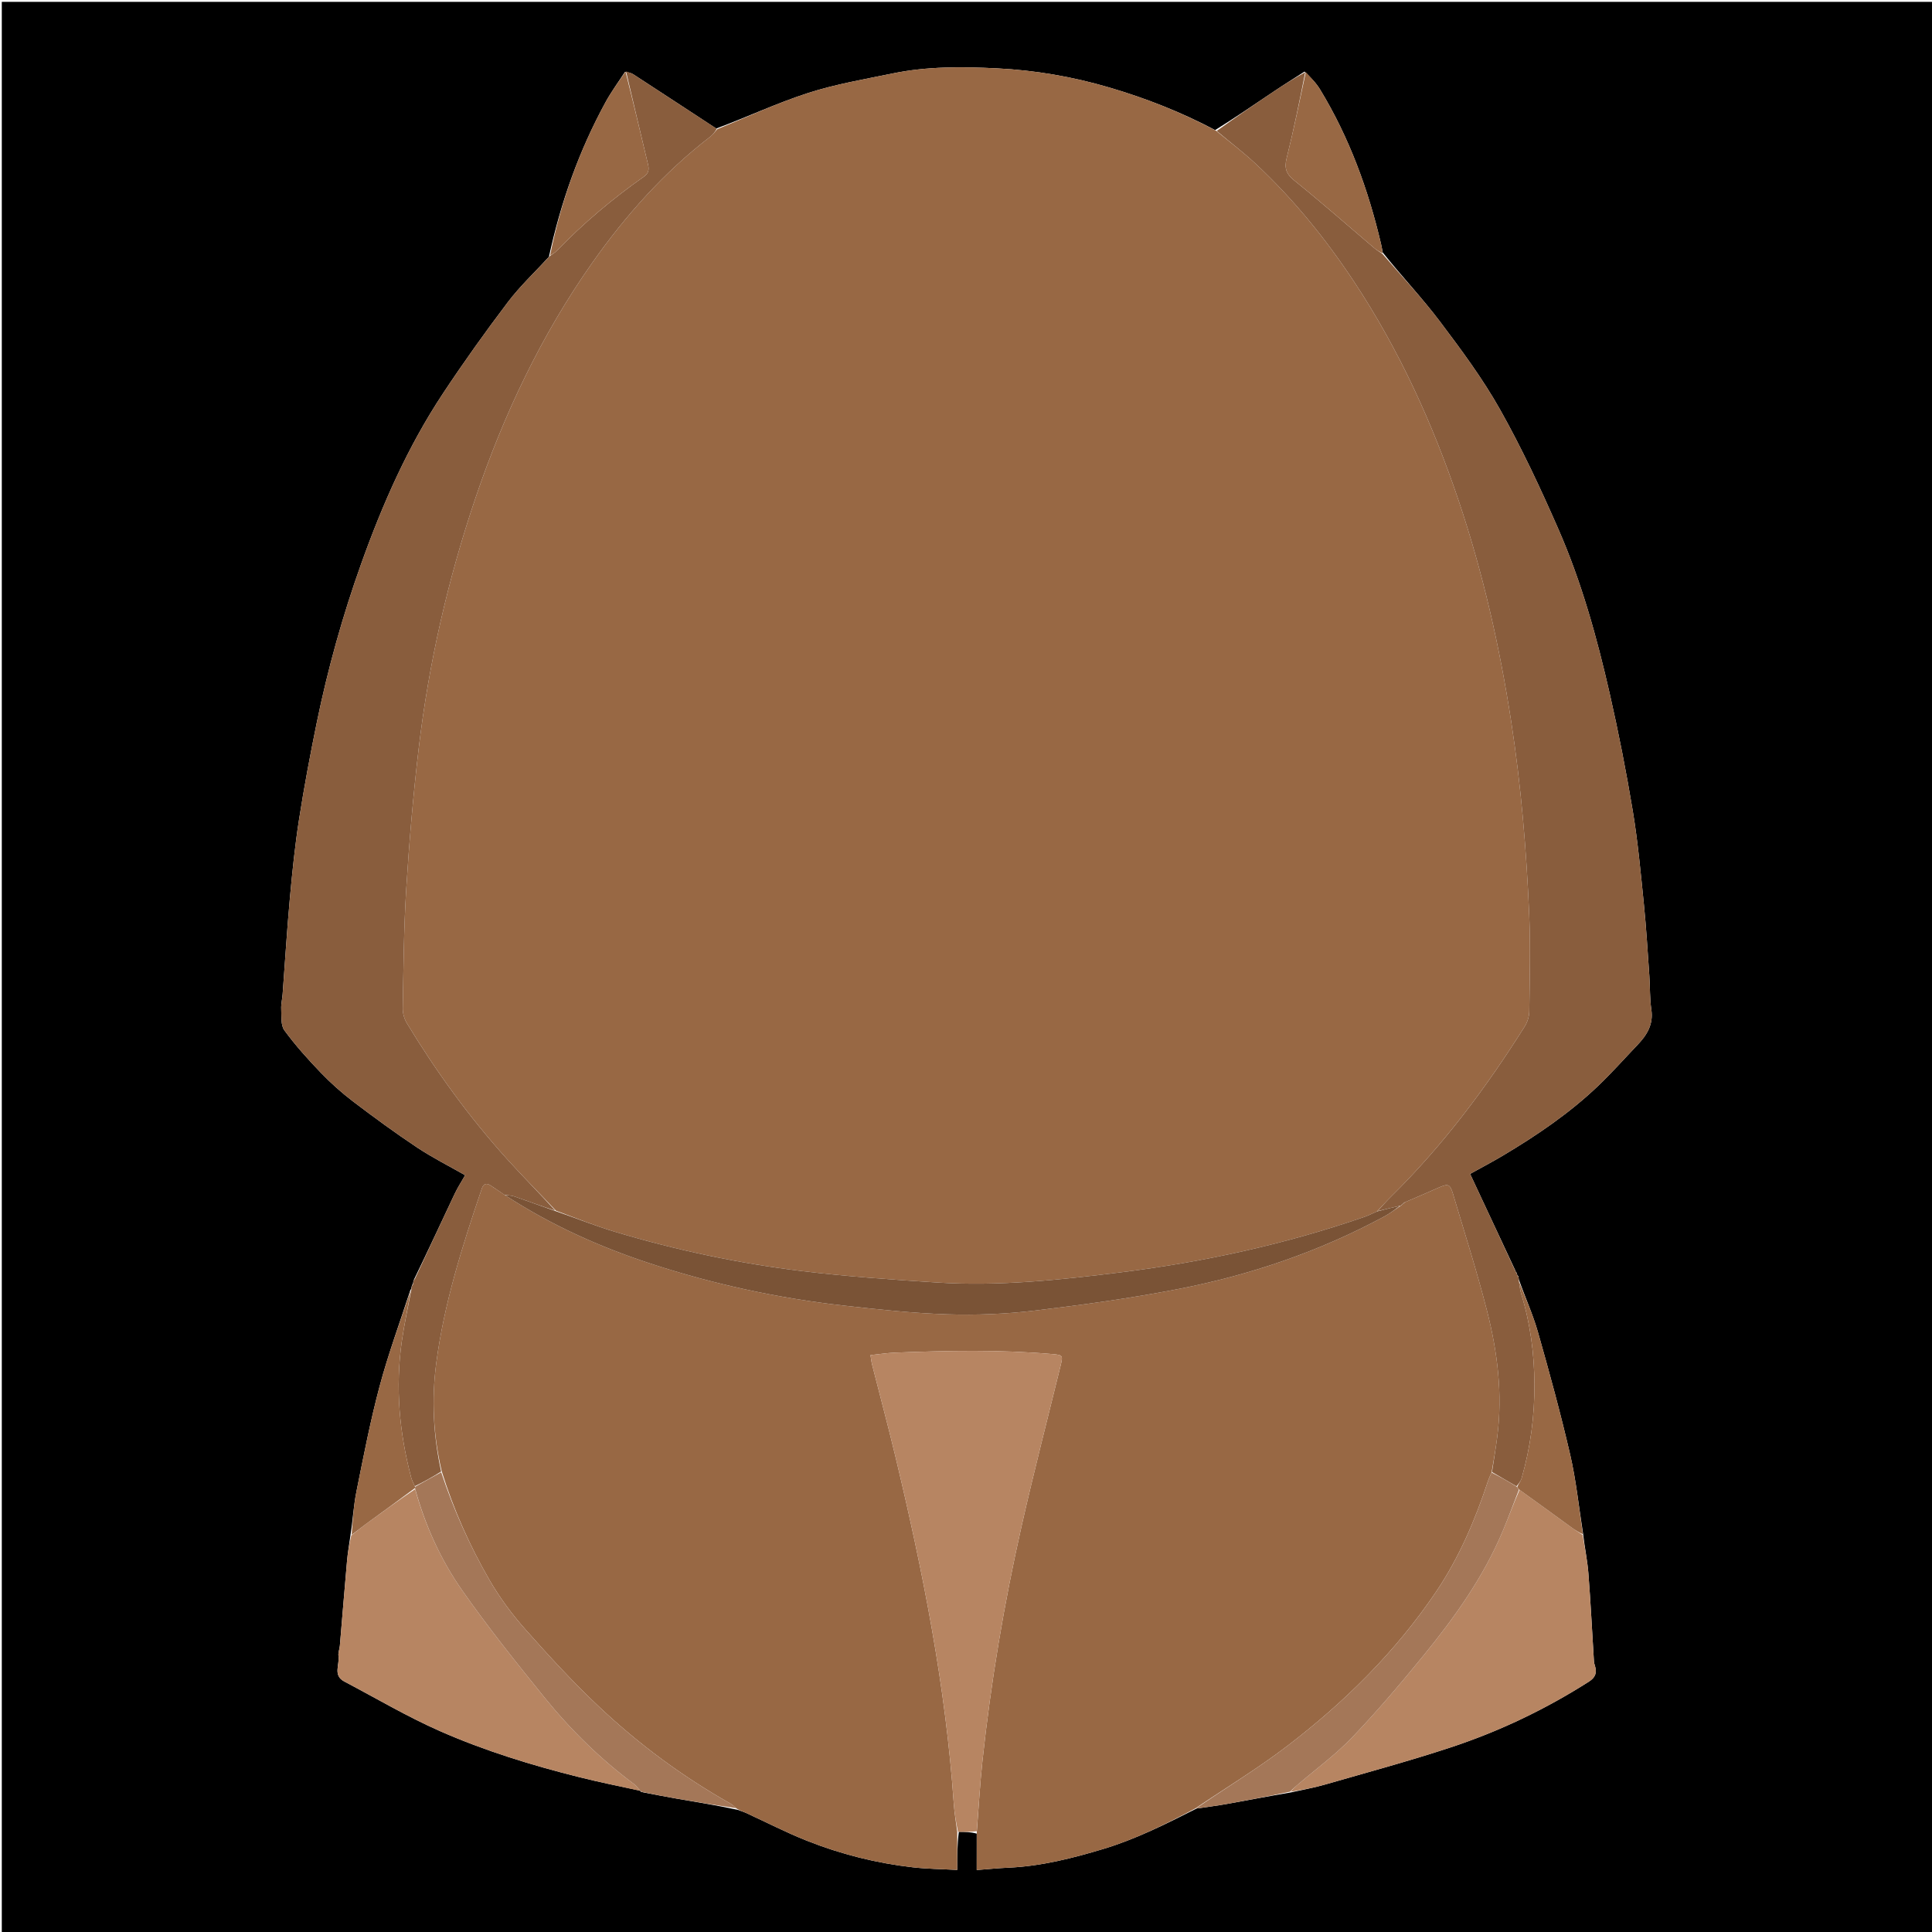 <svg version="1.1" id="Layer_1" xmlns="http://www.w3.org/2000/svg" xmlns:xlink="http://www.w3.org/1999/xlink" x="0px" y="0px"
	 width="100%" viewBox="0 0 1080 1080" enable-background="new 0 0 1080 1080" xml:space="preserve">
<path fill="#000000" opacity="1" stroke="none" 
	d="
M1,409 
	C1,272.682 1,136.865 1,1.024 
	C360.943,1.024 720.886,1.024 1080.914,1.024 
	C1080.914,360.901 1080.914,720.802 1080.914,1080.852 
	C721,1080.852 361,1080.852 1,1080.852 
	C1,857.114 1,633.307 1,409 
M358.05,1001.473 
	C358.353,1001.604 358.656,1001.735 359.783,1001.999 
	C365.898,1003.144 371.999,1004.363 378.129,1005.419 
	C389.403,1007.363 400.693,1009.211 412.367,1011.7 
	C413.906,1012.269 415.489,1012.741 416.977,1013.423 
	C428.298,1018.612 439.397,1024.353 450.954,1028.943 
	C470.049,1036.528 489.92,1041.526 510.361,1043.854 
	C518.336,1044.762 526.408,1044.819 535.101,1045.301 
	C535.101,1037.629 535.101,1030.849 536.003,1024.012 
	C539.327,1024.035 542.651,1024.058 545.994,1025.008 
	C545.994,1031.546 545.994,1038.083 545.994,1045.352 
	C551.79,1044.917 557.848,1044.313 563.922,1044.034 
	C582.101,1043.198 599.561,1038.764 616.855,1033.553 
	C634.814,1028.141 651.493,1019.763 668.876,1010.996 
	C674.534,1010.149 680.216,1009.436 685.844,1008.426 
	C697.584,1006.32 709.296,1004.058 721.819,1001.941 
	C728.158,1000.493 734.583,999.342 740.822,997.545 
	C764.264,990.79 787.843,984.425 810.998,976.783 
	C838.194,967.808 863.952,955.493 888.178,940.061 
	C891.939,937.665 892.758,935.001 891.567,931.134 
	C891.327,930.355 891.076,929.551 891.026,928.746 
	C890,912.288 889.193,895.814 887.911,879.377 
	C887.354,872.244 885.832,865.185 884.938,857.234 
	C882.595,842.511 881.071,827.599 877.722,813.109 
	C872.418,790.164 866.187,767.417 859.748,744.757 
	C856.947,734.901 852.659,725.468 849.035,715.211 
	C848.978,714.794 848.92,714.378 848.824,713.452 
	C848.561,713.244 848.297,713.036 847.999,712.385 
	C847.999,712.385 847.863,711.962 847.826,711.455 
	C847.559,711.256 847.293,711.057 847.026,710.107 
	C838.634,692.183 830.242,674.259 821.793,656.214 
	C827.7,652.931 834.119,649.575 840.331,645.871 
	C859.183,634.632 877.302,622.324 893.238,607.142 
	C900.922,599.821 907.988,591.852 915.326,584.169 
	C920.614,578.632 924.369,572.687 923.117,564.355 
	C922.187,558.166 922.438,551.808 921.997,545.536 
	C921.06,532.197 920.289,518.838 918.948,505.537 
	C917.199,488.179 915.619,470.761 912.775,453.566 
	C909.131,431.535 904.812,409.584 899.861,387.808 
	C892.709,356.35 884.051,325.222 871.08,295.625 
	C861.166,273.001 850.676,250.506 838.583,228.998 
	C828.863,211.71 816.899,195.58 804.919,179.698 
	C795,166.548 783.604,154.512 772.963,141.163 
	C772.648,139.565 772.384,137.957 772.013,136.373 
	C764.869,105.911 754.232,76.812 737.916,49.987 
	C735.707,46.356 732.634,43.251 729.258,40.015 
	C723.626,43.644 717.936,47.187 712.373,50.919 
	C701.533,58.191 690.763,65.569 679.291,72.72 
	C660.361,62.695 640.549,54.912 619.996,48.872 
	C599.564,42.868 578.668,39.269 557.515,38.215 
	C538.026,37.245 518.367,37.05 499.069,41.036 
	C483.204,44.313 467.098,47.033 451.738,51.982 
	C434.457,57.55 417.892,65.341 400.389,71.844 
	C384.953,61.736 369.528,51.612 354.06,41.554 
	C352.849,40.766 351.339,40.437 349.348,40.205 
	C345.712,45.833 341.707,51.259 338.504,57.124 
	C323.743,84.149 313.523,112.868 306.847,143.583 
	C299.123,152.013 290.702,159.915 283.827,168.988 
	C271.216,185.631 259.06,202.662 247.539,220.076 
	C227.975,249.644 213.784,281.9 201.885,315.202 
	C191.526,344.196 183.256,373.789 177.073,403.936 
	C173.377,421.959 169.972,440.061 167.141,458.237 
	C164.861,472.873 163.358,487.648 162.015,502.407 
	C160.398,520.169 159.326,537.98 157.988,555.767 
	C157.778,558.556 157.052,561.351 157.197,564.111 
	C157.408,568.143 156.875,573.11 158.978,575.979 
	C165.111,584.347 172.113,592.143 179.318,599.639 
	C184.914,605.46 191.018,610.902 197.445,615.792 
	C209.08,624.646 220.905,633.294 233.073,641.393 
	C241.64,647.096 250.906,651.75 260.01,656.957 
	C257.97,660.555 255.804,663.874 254.124,667.423 
	C246.662,683.195 239.339,699.032 231.519,715.076 
	C231.393,715.368 231.267,715.659 231.005,716.571 
	C230.991,716.994 230.977,717.416 230.518,718.074 
	C230.392,718.367 230.266,718.659 230.003,719.574 
	C229.987,719.999 229.971,720.424 229.354,721.274 
	C223.572,739.143 217.049,756.814 212.208,774.935 
	C207.029,794.317 203.219,814.079 199.256,833.765 
	C197.648,841.752 197.215,849.975 195.837,858.801 
	C195.218,863.309 194.416,867.801 194.013,872.328 
	C192.601,888.201 191.34,904.087 189.983,919.964 
	C189.816,921.911 188.94,923.909 189.217,925.76 
	C189.934,930.563 185.961,936.55 192.462,939.968 
	C210.226,949.311 227.573,959.611 245.901,967.681 
	C271.06,978.76 297.396,986.855 324.103,993.507 
	C335.309,996.298 346.638,998.597 357.961,1001.024 
	C357.961,1001.024 357.865,1000.973 358.05,1001.473 
z"/>
<path fill="#986844" opacity="1" stroke="none" 
	d="
M401.016,72.165 
	C417.892,65.341 434.457,57.55 451.738,51.982 
	C467.098,47.033 483.204,44.313 499.069,41.036 
	C518.367,37.05 538.026,37.245 557.515,38.215 
	C578.668,39.269 599.564,42.868 619.996,48.872 
	C640.549,54.912 660.361,62.695 679.816,73.095 
	C687.496,79.423 694.953,85.052 701.751,91.387 
	C722.925,111.117 741.055,133.466 756.996,157.571 
	C782.148,195.602 800.858,236.767 815.39,279.859 
	C828.996,320.206 838.35,361.601 844.817,403.668 
	C850.308,439.386 853.298,475.351 854.838,511.416 
	C855.604,529.377 855.095,547.399 854.875,565.389 
	C854.84,568.219 853.84,571.389 852.325,573.796 
	C830.719,608.138 806.516,640.459 777.521,669.01 
	C774.918,671.573 772.525,674.351 769.733,677.214 
	C767.141,678.376 764.902,679.499 762.555,680.309 
	C718.456,695.528 673.148,705.431 626.89,711.201 
	C592.696,715.465 558.443,719.151 523.933,716.943 
	C498.714,715.33 473.458,713.603 448.387,710.549 
	C412.967,706.235 378.065,698.861 343.853,688.61 
	C332.729,685.277 321.908,680.927 310.772,676.76 
	C301.429,666.863 292.03,657.459 283.144,647.592 
	C262.146,624.275 243.804,598.951 227.535,572.14 
	C226.067,569.72 225.083,566.539 225.137,563.736 
	C225.562,541.457 225.686,519.146 227.088,496.919 
	C228.74,470.723 230.957,444.529 234.04,418.465 
	C239.689,370.705 250.364,323.968 265.788,278.412 
	C281.615,231.664 302.568,187.369 331.089,146.886 
	C349.786,120.348 371.187,96.327 397.008,76.439 
	C398.535,75.263 399.689,73.601 401.016,72.165 
z"/>
<path fill="#986844" opacity="1" stroke="none" 
	d="
M535.101,1024.068 
	C535.101,1030.849 535.101,1037.629 535.101,1045.301 
	C526.408,1044.819 518.336,1044.762 510.361,1043.854 
	C489.92,1041.526 470.049,1036.528 450.954,1028.943 
	C439.397,1024.353 428.298,1018.612 416.977,1013.423 
	C415.489,1012.741 413.906,1012.269 411.97,1011.126 
	C410.361,1009.694 409.213,1008.724 407.927,1007.998 
	C381.431,993.027 357.101,974.996 335.006,954.196 
	C320.497,940.537 306.943,925.795 293.715,910.871 
	C286.143,902.328 279.217,892.947 273.522,883.066 
	C262.544,864.018 253.576,843.941 246.939,822.498 
	C242.195,802.355 241.203,782.487 243.83,762.282 
	C248.215,728.569 258.461,696.453 269.33,664.466 
	C270.281,661.668 271.862,661.152 274.211,662.67 
	C276.861,664.383 279.442,666.202 282.351,668.136 
	C307.791,684.683 334.9,696.913 363.346,706.256 
	C398.584,717.829 434.678,725.641 471.508,729.816 
	C490.828,732.006 510.227,734.092 529.639,734.715 
	C545.88,735.235 562.31,734.558 578.445,732.632 
	C605.353,729.42 632.27,725.706 658.859,720.534 
	C699.099,712.708 737.683,699.549 773.885,679.981 
	C777.076,678.256 779.989,676.017 783.014,674.007 
	C782.997,673.997 783.008,674.035 783.286,673.913 
	C784.087,673.194 784.611,672.598 785.506,671.993 
	C791.917,669.315 797.951,666.633 803.998,663.978 
	C809.564,661.535 810.559,661.777 812.264,667.486 
	C818.731,689.136 825.604,710.69 831.204,732.567 
	C837.118,755.675 840.061,779.251 836.97,803.191 
	C836.12,809.773 835.021,816.323 833.806,823.176 
	C832.962,824.997 832.262,826.502 831.746,828.068 
	C824.575,849.831 815.519,870.93 802.759,889.832 
	C780.157,923.313 751.595,951.546 719.585,976.016 
	C703.102,988.618 685.243,999.42 668.006,1011.035 
	C651.493,1019.763 634.814,1028.141 616.855,1033.553 
	C599.561,1038.764 582.101,1043.198 563.922,1044.034 
	C557.848,1044.313 551.79,1044.917 545.994,1045.352 
	C545.994,1038.083 545.994,1031.546 546.042,1024.123 
	C547.103,1010.308 547.805,997.343 549.185,984.451 
	C553.922,940.207 561.289,896.369 571.095,852.982 
	C577.886,822.939 585.611,793.107 592.93,763.183 
	C594.281,757.66 594.023,757.435 588.234,756.933 
	C558.986,754.399 529.711,755.006 500.435,756.128 
	C495.997,756.298 491.579,757 486.607,757.513 
	C486.945,759.554 487.092,761.162 487.484,762.709 
	C491.815,779.821 496.395,796.874 500.506,814.039 
	C515.833,878.053 528.664,942.494 533.173,1008.336 
	C533.534,1013.599 534.446,1018.825 535.101,1024.068 
z"/>
<path fill="#895D3D" opacity="1" stroke="none" 
	d="
M282.054,667.975 
	C279.442,666.202 276.861,664.383 274.211,662.67 
	C271.862,661.152 270.281,661.668 269.33,664.466 
	C258.461,696.453 248.215,728.569 243.83,762.282 
	C241.203,782.487 242.195,802.355 246.598,822.604 
	C241.553,825.769 236.806,828.439 231.853,830.801 
	C231.033,828.95 230.253,827.452 229.832,825.859 
	C223.22,800.829 220.944,775.464 224.617,749.759 
	C226.002,740.066 228.153,730.482 229.955,720.849 
	C229.971,720.424 229.987,719.999 230.214,719.081 
	C230.598,718.334 230.777,718.084 230.964,717.839 
	C230.977,717.416 230.991,716.994 231.216,716.081 
	C231.599,715.337 231.779,715.089 231.966,714.846 
	C239.339,699.032 246.662,683.195 254.124,667.423 
	C255.804,663.874 257.97,660.555 260.01,656.957 
	C250.906,651.75 241.64,647.096 233.073,641.393 
	C220.905,633.294 209.08,624.646 197.445,615.792 
	C191.018,610.902 184.914,605.46 179.318,599.639 
	C172.113,592.143 165.111,584.347 158.978,575.979 
	C156.875,573.11 157.408,568.143 157.197,564.111 
	C157.052,561.351 157.778,558.556 157.988,555.767 
	C159.326,537.98 160.398,520.169 162.015,502.407 
	C163.358,487.648 164.861,472.873 167.141,458.237 
	C169.972,440.061 173.377,421.959 177.073,403.936 
	C183.256,373.789 191.526,344.196 201.885,315.202 
	C213.784,281.9 227.975,249.644 247.539,220.076 
	C259.06,202.662 271.216,185.631 283.827,168.988 
	C290.702,159.915 299.123,152.013 307.32,143.178 
	C308.984,141.888 310.327,141.148 311.345,140.095 
	C326.189,124.727 342.458,111.032 359.923,98.757 
	C362.569,96.898 362.955,94.837 362.248,91.897 
	C358.086,74.579 354.048,57.232 349.969,39.894 
	C351.339,40.437 352.849,40.766 354.06,41.554 
	C369.528,51.612 384.953,61.736 400.703,72.005 
	C399.689,73.601 398.535,75.263 397.008,76.439 
	C371.187,96.327 349.786,120.348 331.089,146.886 
	C302.568,187.369 281.615,231.664 265.788,278.412 
	C250.364,323.968 239.689,370.705 234.04,418.465 
	C230.957,444.529 228.74,470.723 227.088,496.919 
	C225.686,519.146 225.562,541.457 225.137,563.736 
	C225.083,566.539 226.067,569.72 227.535,572.14 
	C243.804,598.951 262.146,624.275 283.144,647.592 
	C292.03,657.459 301.429,666.863 310.381,676.735 
	C302.639,674.256 295.135,671.455 287.569,668.831 
	C285.839,668.231 283.898,668.244 282.054,667.975 
z"/>
<path fill="#895D3D" opacity="1" stroke="none" 
	d="
M834.036,822.888 
	C835.021,816.323 836.12,809.773 836.97,803.191 
	C840.061,779.251 837.118,755.675 831.204,732.567 
	C825.604,710.69 818.731,689.136 812.264,667.486 
	C810.559,661.777 809.564,661.535 803.998,663.978 
	C797.951,666.633 791.917,669.315 785.221,672.113 
	C784.045,672.839 783.527,673.437 783.008,674.035 
	C783.008,674.035 782.997,673.997 782.614,674.017 
	C778.165,675.034 774.1,676.032 770.035,677.03 
	C772.525,674.351 774.918,671.573 777.521,669.01 
	C806.516,640.459 830.719,608.138 852.325,573.796 
	C853.84,571.389 854.84,568.219 854.875,565.389 
	C855.095,547.399 855.604,529.377 854.838,511.416 
	C853.298,475.351 850.308,439.386 844.817,403.668 
	C838.35,361.601 828.996,320.206 815.39,279.859 
	C800.858,236.767 782.148,195.602 756.996,157.571 
	C741.055,133.466 722.925,111.117 701.751,91.387 
	C694.953,85.052 687.496,79.423 680.152,73.187 
	C690.763,65.569 701.533,58.191 712.373,50.919 
	C717.936,47.187 723.626,43.644 729.612,40.383 
	C726.441,56.637 723.189,72.592 719.247,88.375 
	C717.829,94.054 718.975,97.232 723.612,100.966 
	C738.721,113.134 753.277,125.988 768.076,138.543 
	C769.569,139.81 771.262,140.841 772.862,141.982 
	C783.604,154.512 795,166.548 804.919,179.698 
	C816.899,195.58 828.863,211.71 838.583,228.998 
	C850.676,250.506 861.166,273.001 871.08,295.625 
	C884.051,325.222 892.709,356.35 899.861,387.808 
	C904.812,409.584 909.131,431.535 912.775,453.566 
	C915.619,470.761 917.199,488.179 918.948,505.537 
	C920.289,518.838 921.06,532.197 921.997,545.536 
	C922.438,551.808 922.187,558.166 923.117,564.355 
	C924.369,572.687 920.614,578.632 915.326,584.169 
	C907.988,591.852 900.922,599.821 893.238,607.142 
	C877.302,622.324 859.183,634.632 840.331,645.871 
	C834.119,649.575 827.7,652.931 821.793,656.214 
	C830.242,674.259 838.634,692.183 847.165,710.667 
	C847.476,711.483 847.663,711.728 847.863,711.962 
	C847.863,711.962 847.999,712.385 848.154,712.796 
	C848.479,713.469 848.664,713.721 848.863,713.962 
	C848.92,714.378 848.978,714.794 849.047,715.943 
	C849.506,718.954 849.751,721.295 850.432,723.502 
	C855.469,739.844 857.651,756.726 857.752,773.65 
	C857.858,791.42 855.554,809.127 850.595,826.329 
	C850.112,828.003 848.88,829.46 847.709,830.835 
	C842.96,828.064 838.498,825.476 834.036,822.888 
z"/>
<path fill="#B78562" opacity="1" stroke="none" 
	d="
M535.552,1024.04 
	C534.446,1018.825 533.534,1013.599 533.173,1008.336 
	C528.664,942.494 515.833,878.053 500.506,814.039 
	C496.395,796.874 491.815,779.821 487.484,762.709 
	C487.092,761.162 486.945,759.554 486.607,757.513 
	C491.579,757 495.997,756.298 500.435,756.128 
	C529.711,755.006 558.986,754.399 588.234,756.933 
	C594.023,757.435 594.281,757.66 592.93,763.183 
	C585.611,793.107 577.886,822.939 571.095,852.982 
	C561.289,896.369 553.922,940.207 549.185,984.451 
	C547.805,997.343 547.103,1010.308 546.032,1023.66 
	C542.651,1024.058 539.327,1024.035 535.552,1024.04 
z"/>
<path fill="#B78562" opacity="1" stroke="none" 
	d="
M884.748,858.093 
	C885.832,865.185 887.354,872.244 887.911,879.377 
	C889.193,895.814 890,912.288 891.026,928.746 
	C891.076,929.551 891.327,930.355 891.567,931.134 
	C892.758,935.001 891.939,937.665 888.178,940.061 
	C863.952,955.493 838.194,967.808 810.998,976.783 
	C787.843,984.425 764.264,990.79 740.822,997.545 
	C734.583,999.342 728.158,1000.493 721.557,1001.606 
	C722.531,1000.177 723.752,999.068 725.004,997.994 
	C735.355,989.118 746.496,980.999 755.882,971.199 
	C769.789,956.681 782.833,941.283 795.553,925.695 
	C813.171,904.106 829.36,881.483 840.193,855.536 
	C843.334,848.012 846.132,840.345 849.438,832.831 
	C859.271,839.846 868.743,846.788 878.243,853.69 
	C880.36,855.229 882.577,856.629 884.748,858.093 
z"/>
<path fill="#B78562" opacity="1" stroke="none" 
	d="
M357.911,1001.12 
	C346.638,998.597 335.309,996.298 324.103,993.507 
	C297.396,986.855 271.06,978.76 245.901,967.681 
	C227.573,959.611 210.226,949.311 192.462,939.968 
	C185.961,936.55 189.934,930.563 189.217,925.76 
	C188.94,923.909 189.816,921.911 189.983,919.964 
	C191.34,904.087 192.601,888.201 194.013,872.328 
	C194.416,867.801 195.218,863.309 196.362,858.347 
	C199.491,855.861 202.041,853.755 204.709,851.809 
	C213.782,845.191 222.897,838.629 232.039,832.428 
	C237.755,853.011 246.449,872.023 258.384,889.069 
	C272.759,909.602 288.459,929.244 304.234,948.747 
	C319.007,967.013 335.738,983.435 354.674,997.493 
	C355.948,998.439 356.841,999.899 357.911,1001.12 
z"/>
<path fill="#A47758" opacity="1" stroke="none" 
	d="
M357.936,1001.072 
	C356.841,999.899 355.948,998.439 354.674,997.493 
	C335.738,983.435 319.007,967.013 304.234,948.747 
	C288.459,929.244 272.759,909.602 258.384,889.069 
	C246.449,872.023 237.755,853.011 232.054,832.193 
	C232.027,831.577 232.059,831.109 232.059,831.109 
	C236.806,828.439 241.553,825.769 246.641,822.994 
	C253.576,843.941 262.544,864.018 273.522,883.066 
	C279.217,892.947 286.143,902.328 293.715,910.871 
	C306.943,925.795 320.497,940.537 335.006,954.196 
	C357.101,974.996 381.431,993.027 407.927,1007.998 
	C409.213,1008.724 410.361,1009.694 411.774,1010.825 
	C400.693,1009.211 389.403,1007.363 378.129,1005.419 
	C371.999,1004.363 365.898,1003.144 359.188,1001.784 
	C358.329,1001.397 358.086,1001.198 357.865,1000.973 
	C357.865,1000.973 357.961,1001.024 357.936,1001.072 
z"/>
<path fill="#A47758" opacity="1" stroke="none" 
	d="
M849.087,832.744 
	C846.132,840.345 843.334,848.012 840.193,855.536 
	C829.36,881.483 813.171,904.106 795.553,925.695 
	C782.833,941.283 769.789,956.681 755.882,971.199 
	C746.496,980.999 735.355,989.118 725.004,997.994 
	C723.752,999.068 722.531,1000.177 721.157,1001.565 
	C709.296,1004.058 697.584,1006.32 685.844,1008.426 
	C680.216,1009.436 674.534,1010.149 668.441,1011.015 
	C685.243,999.42 703.102,988.618 719.585,976.016 
	C751.595,951.546 780.157,923.313 802.759,889.832 
	C815.519,870.93 824.575,849.831 831.746,828.068 
	C832.262,826.502 832.962,824.997 833.806,823.176 
	C838.498,825.476 842.96,828.064 847.834,831.06 
	C848.527,831.893 848.807,832.319 849.087,832.744 
z"/>
<path fill="#986844" opacity="1" stroke="none" 
	d="
M349.659,40.05 
	C354.048,57.232 358.086,74.579 362.248,91.897 
	C362.955,94.837 362.569,96.898 359.923,98.757 
	C342.458,111.032 326.189,124.727 311.345,140.095 
	C310.327,141.148 308.984,141.888 307.479,142.876 
	C313.523,112.868 323.743,84.149 338.504,57.124 
	C341.707,51.259 345.712,45.833 349.659,40.05 
z"/>
<path fill="#986844" opacity="1" stroke="none" 
	d="
M772.913,141.572 
	C771.262,140.841 769.569,139.81 768.076,138.543 
	C753.277,125.988 738.721,113.134 723.612,100.966 
	C718.975,97.232 717.829,94.054 719.247,88.375 
	C723.189,72.592 726.441,56.637 729.963,40.326 
	C732.634,43.251 735.707,46.356 737.916,49.987 
	C754.232,76.812 764.869,105.911 772.013,136.373 
	C772.384,137.957 772.648,139.565 772.913,141.572 
z"/>
<path fill="#986844" opacity="1" stroke="none" 
	d="
M849.438,832.831 
	C848.807,832.319 848.527,831.893 848.121,831.242 
	C848.88,829.46 850.112,828.003 850.595,826.329 
	C855.554,809.127 857.858,791.42 857.752,773.65 
	C857.651,756.726 855.469,739.844 850.432,723.502 
	C849.751,721.295 849.506,718.954 849.053,716.259 
	C852.659,725.468 856.947,734.901 859.748,744.757 
	C866.187,767.417 872.418,790.164 877.722,813.109 
	C881.071,827.599 882.595,842.511 884.843,857.663 
	C882.577,856.629 880.36,855.229 878.243,853.69 
	C868.743,846.788 859.271,839.846 849.438,832.831 
z"/>
<path fill="#986844" opacity="1" stroke="none" 
	d="
M231.853,830.801 
	C232.059,831.109 232.027,831.577 232.012,831.811 
	C222.897,838.629 213.782,845.191 204.709,851.809 
	C202.041,853.755 199.491,855.861 196.567,857.992 
	C197.215,849.975 197.648,841.752 199.256,833.765 
	C203.219,814.079 207.029,794.317 212.208,774.935 
	C217.049,756.814 223.572,739.143 229.654,721.061 
	C228.153,730.482 226.002,740.066 224.617,749.759 
	C220.944,775.464 223.22,800.829 229.832,825.859 
	C230.253,827.452 231.033,828.95 231.853,830.801 
z"/>
<path fill="#986844" opacity="1" stroke="none" 
	d="
M230.741,717.957 
	C230.777,718.084 230.598,718.334 230.283,718.77 
	C230.266,718.659 230.392,718.367 230.741,717.957 
z"/>
<path fill="#986844" opacity="1" stroke="none" 
	d="
M231.742,714.961 
	C231.779,715.089 231.599,715.337 231.284,715.771 
	C231.267,715.659 231.393,715.368 231.742,714.961 
z"/>
<path fill="#986844" opacity="1" stroke="none" 
	d="
M848.844,713.707 
	C848.664,713.721 848.479,713.469 848.172,713.018 
	C848.297,713.036 848.561,713.244 848.844,713.707 
z"/>
<path fill="#986844" opacity="1" stroke="none" 
	d="
M847.844,711.708 
	C847.663,711.728 847.476,711.483 847.165,711.043 
	C847.293,711.057 847.559,711.256 847.844,711.708 
z"/>
<path fill="#B78562" opacity="1" stroke="none" 
	d="
M357.957,1001.223 
	C358.086,1001.198 358.329,1001.397 358.776,1001.718 
	C358.656,1001.735 358.353,1001.604 357.957,1001.223 
z"/>
<path fill="#7A5336" opacity="1" stroke="none" 
	d="
M769.733,677.214 
	C774.1,676.032 778.165,675.034 782.631,674.026 
	C779.989,676.017 777.076,678.256 773.885,679.981 
	C737.683,699.549 699.099,712.708 658.859,720.534 
	C632.27,725.706 605.353,729.42 578.445,732.632 
	C562.31,734.558 545.88,735.235 529.639,734.715 
	C510.227,734.092 490.828,732.006 471.508,729.816 
	C434.678,725.641 398.584,717.829 363.346,706.256 
	C334.9,696.913 307.791,684.683 282.351,668.136 
	C283.898,668.244 285.839,668.231 287.569,668.831 
	C295.135,671.455 302.639,674.256 310.557,677.017 
	C321.908,680.927 332.729,685.277 343.853,688.61 
	C378.065,698.861 412.967,706.235 448.387,710.549 
	C473.458,713.603 498.714,715.33 523.933,716.943 
	C558.443,719.151 592.696,715.465 626.89,711.201 
	C673.148,705.431 718.456,695.528 762.555,680.309 
	C764.902,679.499 767.141,678.376 769.733,677.214 
z"/>
<path fill="#7A5336" opacity="1" stroke="none" 
	d="
M783.286,673.913 
	C783.527,673.437 784.045,672.839 784.85,672.122 
	C784.611,672.598 784.087,673.194 783.286,673.913 
z"/>
</svg>
